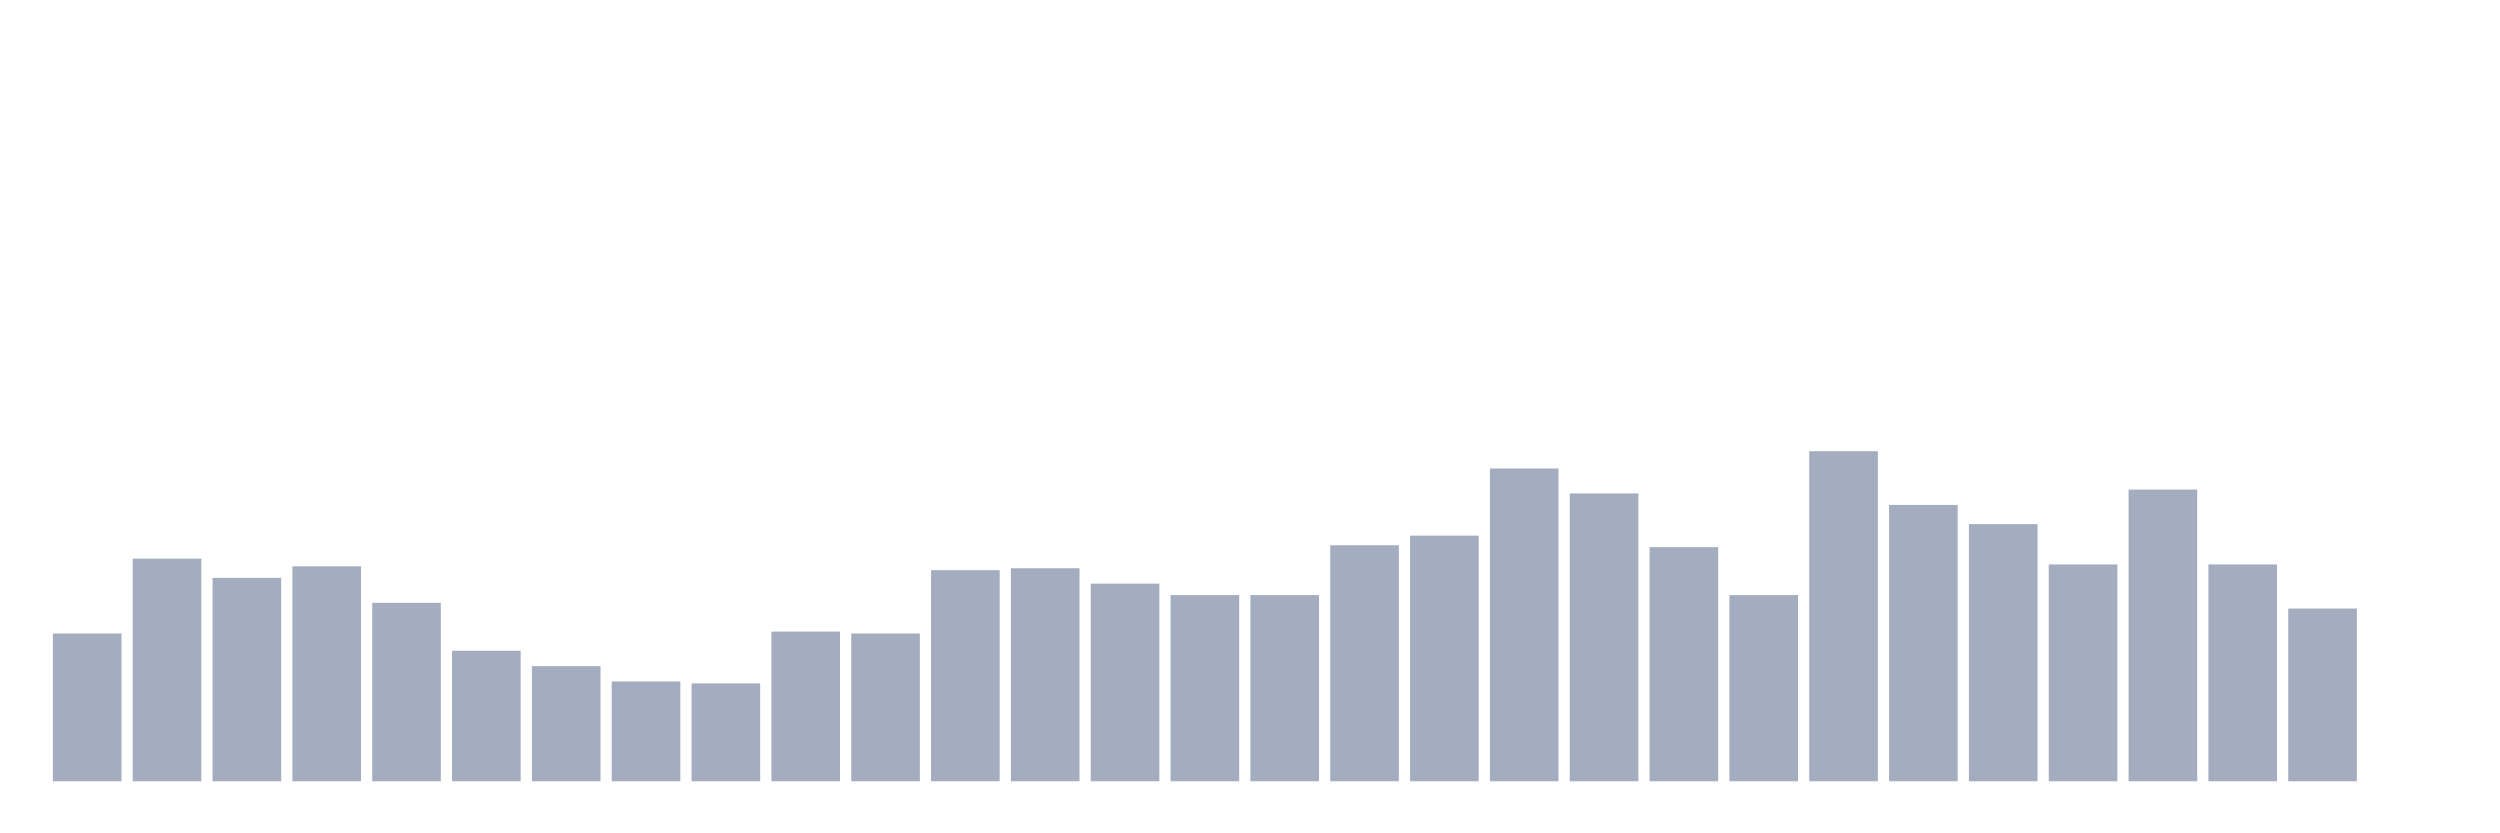 <svg xmlns="http://www.w3.org/2000/svg" viewBox="0 0 480 160"><g transform="translate(10,10)"><rect class="bar" x="0.153" width="13.175" y="111.632" height="28.368" fill="rgb(164,173,192)"></rect><rect class="bar" x="15.482" width="13.175" y="97.263" height="42.737" fill="rgb(164,173,192)"></rect><rect class="bar" x="30.81" width="13.175" y="100.947" height="39.053" fill="rgb(164,173,192)"></rect><rect class="bar" x="46.138" width="13.175" y="98.737" height="41.263" fill="rgb(164,173,192)"></rect><rect class="bar" x="61.466" width="13.175" y="105.737" height="34.263" fill="rgb(164,173,192)"></rect><rect class="bar" x="76.794" width="13.175" y="114.947" height="25.053" fill="rgb(164,173,192)"></rect><rect class="bar" x="92.123" width="13.175" y="117.895" height="22.105" fill="rgb(164,173,192)"></rect><rect class="bar" x="107.451" width="13.175" y="120.842" height="19.158" fill="rgb(164,173,192)"></rect><rect class="bar" x="122.779" width="13.175" y="121.211" height="18.789" fill="rgb(164,173,192)"></rect><rect class="bar" x="138.107" width="13.175" y="111.263" height="28.737" fill="rgb(164,173,192)"></rect><rect class="bar" x="153.436" width="13.175" y="111.632" height="28.368" fill="rgb(164,173,192)"></rect><rect class="bar" x="168.764" width="13.175" y="99.474" height="40.526" fill="rgb(164,173,192)"></rect><rect class="bar" x="184.092" width="13.175" y="99.105" height="40.895" fill="rgb(164,173,192)"></rect><rect class="bar" x="199.42" width="13.175" y="102.053" height="37.947" fill="rgb(164,173,192)"></rect><rect class="bar" x="214.748" width="13.175" y="104.263" height="35.737" fill="rgb(164,173,192)"></rect><rect class="bar" x="230.077" width="13.175" y="104.263" height="35.737" fill="rgb(164,173,192)"></rect><rect class="bar" x="245.405" width="13.175" y="94.684" height="45.316" fill="rgb(164,173,192)"></rect><rect class="bar" x="260.733" width="13.175" y="92.842" height="47.158" fill="rgb(164,173,192)"></rect><rect class="bar" x="276.061" width="13.175" y="79.947" height="60.053" fill="rgb(164,173,192)"></rect><rect class="bar" x="291.39" width="13.175" y="84.737" height="55.263" fill="rgb(164,173,192)"></rect><rect class="bar" x="306.718" width="13.175" y="95.053" height="44.947" fill="rgb(164,173,192)"></rect><rect class="bar" x="322.046" width="13.175" y="104.263" height="35.737" fill="rgb(164,173,192)"></rect><rect class="bar" x="337.374" width="13.175" y="76.632" height="63.368" fill="rgb(164,173,192)"></rect><rect class="bar" x="352.702" width="13.175" y="86.947" height="53.053" fill="rgb(164,173,192)"></rect><rect class="bar" x="368.031" width="13.175" y="90.632" height="49.368" fill="rgb(164,173,192)"></rect><rect class="bar" x="383.359" width="13.175" y="98.368" height="41.632" fill="rgb(164,173,192)"></rect><rect class="bar" x="398.687" width="13.175" y="84" height="56" fill="rgb(164,173,192)"></rect><rect class="bar" x="414.015" width="13.175" y="98.368" height="41.632" fill="rgb(164,173,192)"></rect><rect class="bar" x="429.344" width="13.175" y="106.842" height="33.158" fill="rgb(164,173,192)"></rect><rect class="bar" x="444.672" width="13.175" y="140" height="0" fill="rgb(164,173,192)"></rect></g></svg>